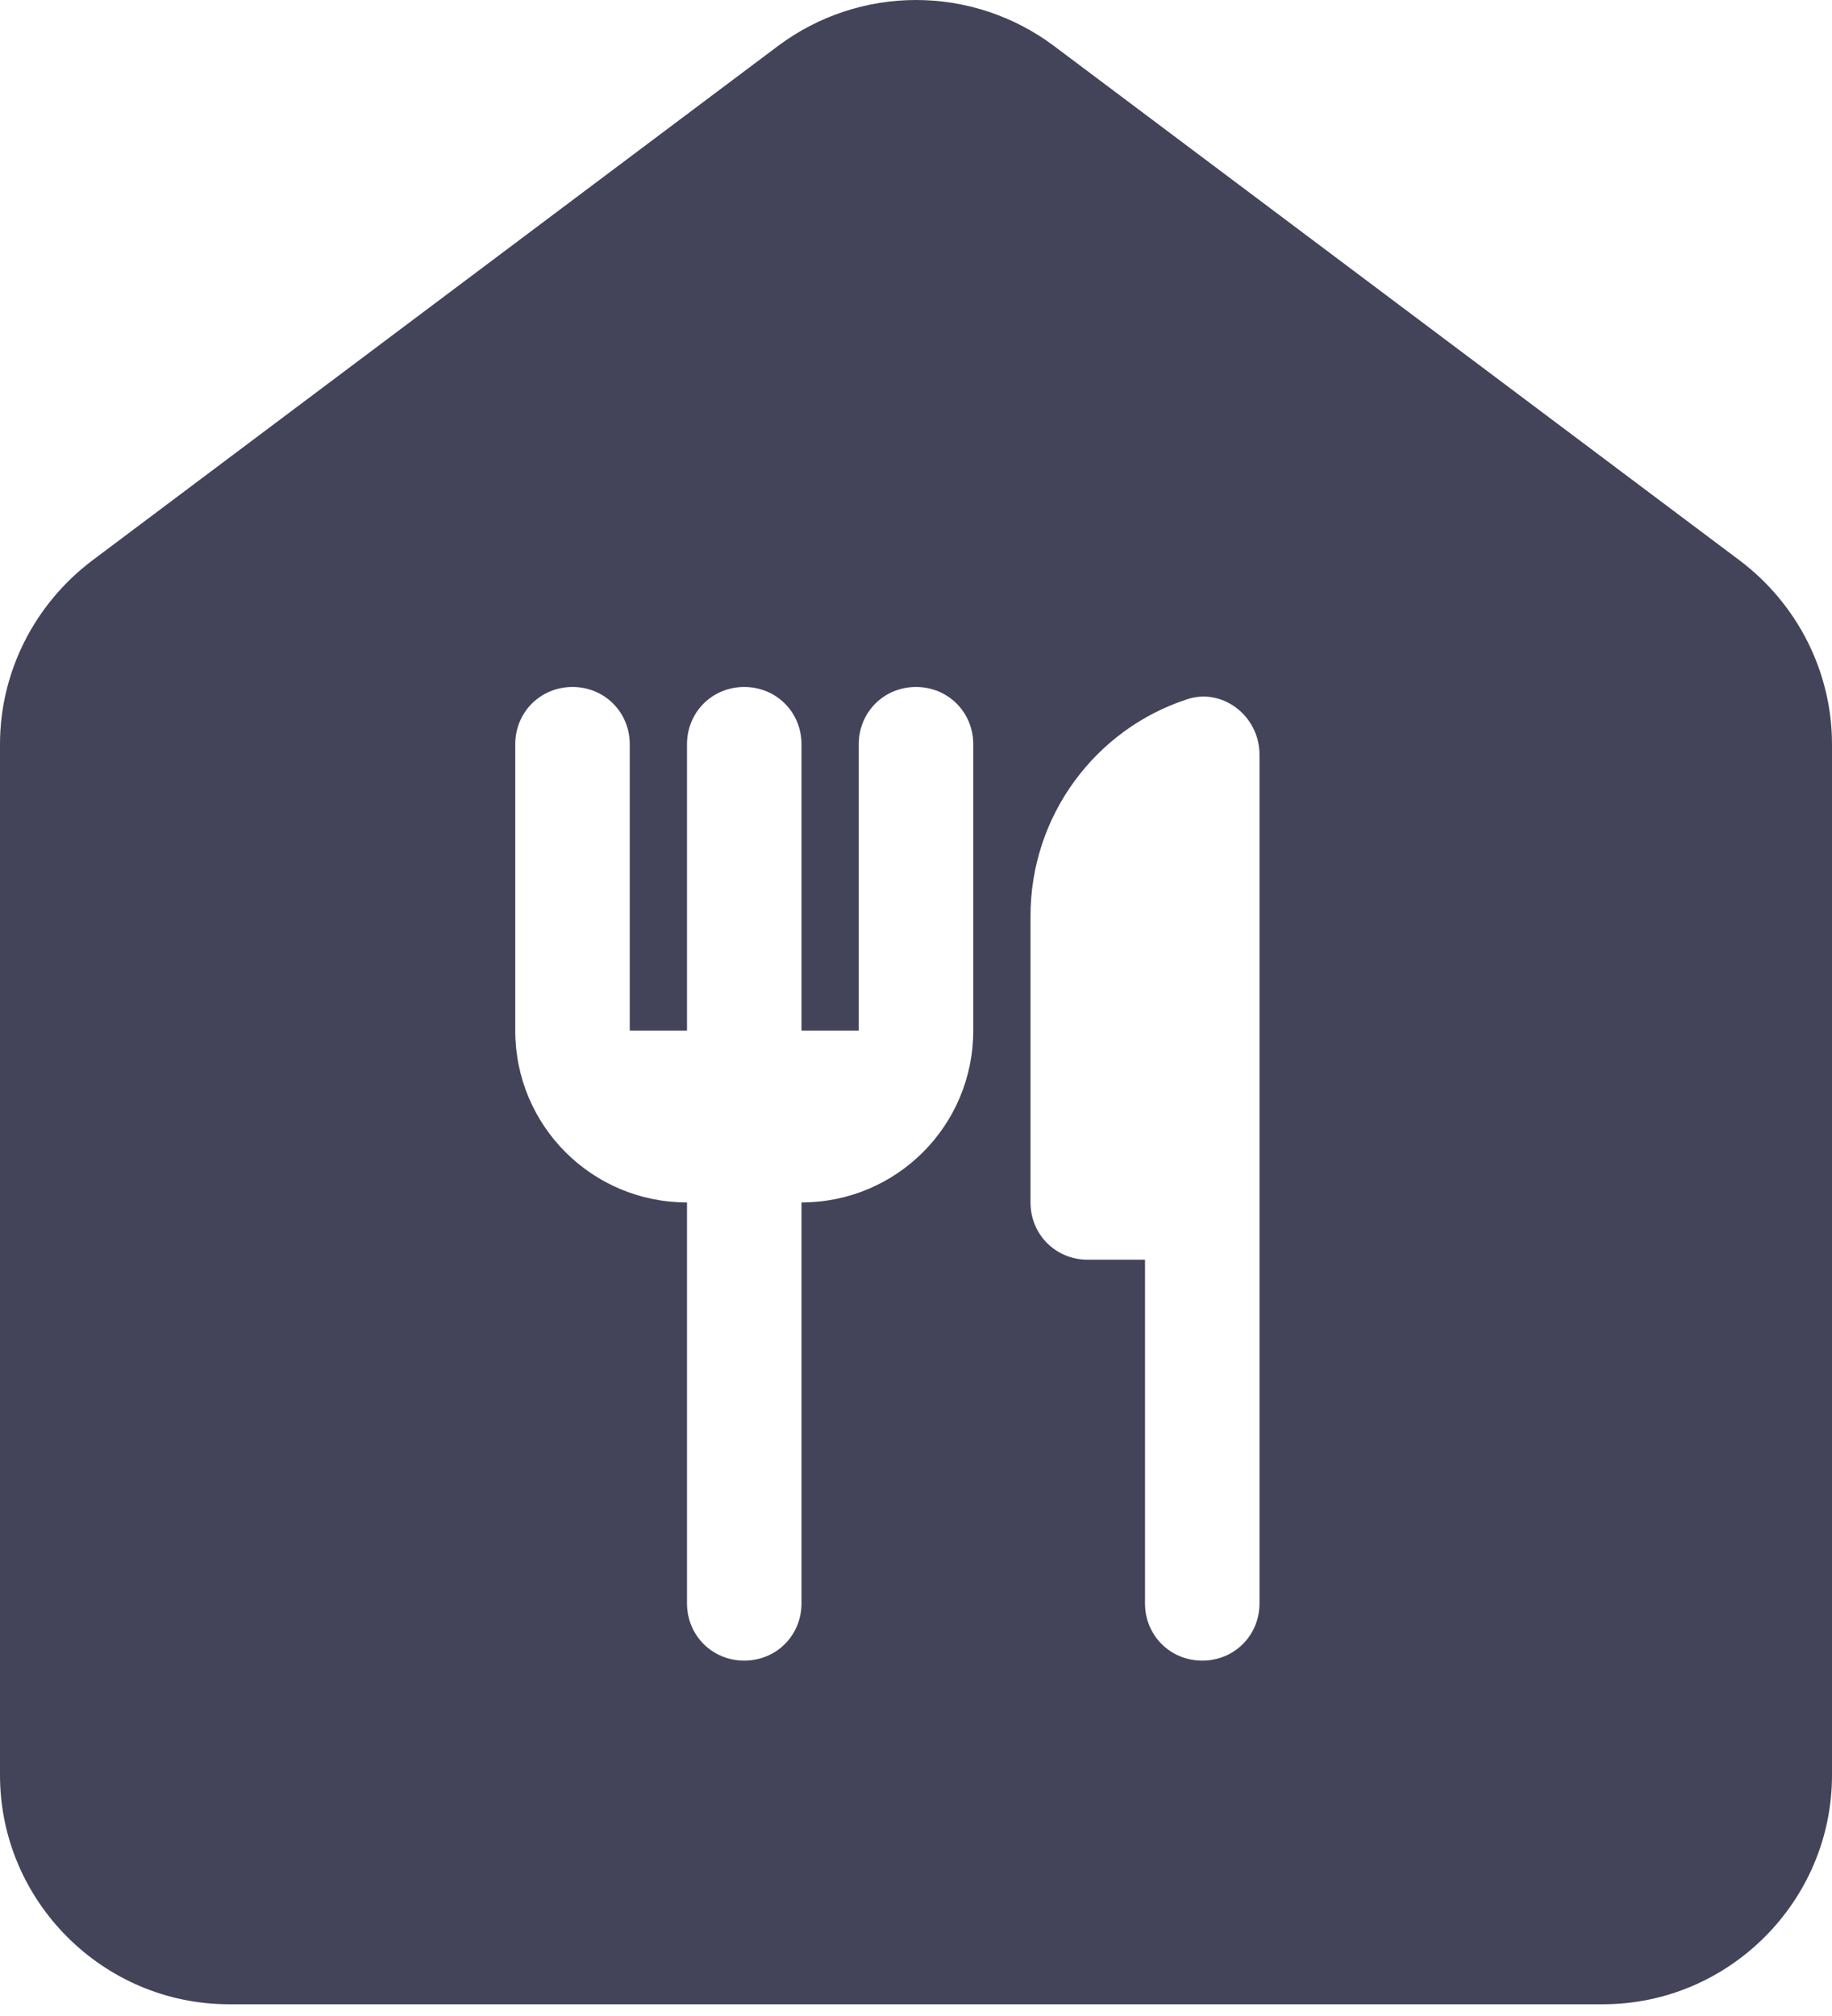 <svg width="120" height="132" viewBox="0 0 120 132" fill="none" xmlns="http://www.w3.org/2000/svg">
<path d="M51 2.981L6 36.731C2.25 39.581 0 44.006 0 48.731V116.231C0 124.481 6.75 131.231 15 131.231H105C113.25 131.231 120 124.481 120 116.231V48.731C120 44.006 117.75 39.581 114 36.731L69 2.981C66.399 1.046 63.243 0 60 0C56.757 0 53.601 1.046 51 2.981ZM63.75 67.481C63.75 73.706 58.725 78.731 52.5 78.731V104.981C52.5 107.081 50.85 108.731 48.75 108.731C46.65 108.731 45 107.081 45 104.981V78.731C38.775 78.731 33.75 73.706 33.75 67.481V48.731C33.75 46.631 35.4 44.981 37.5 44.981C39.6 44.981 41.25 46.631 41.25 48.731V67.481H45V48.731C45 46.631 46.65 44.981 48.75 44.981C50.85 44.981 52.5 46.631 52.5 48.731V67.481H56.25V48.731C56.25 46.631 57.9 44.981 60 44.981C62.1 44.981 63.75 46.631 63.75 48.731V67.481ZM78.75 108.731C76.65 108.731 75 107.081 75 104.981V82.481H71.25C69.15 82.481 67.5 80.831 67.5 78.731V59.981C67.5 53.381 71.775 47.756 77.7 45.806C80.025 44.981 82.5 46.856 82.5 49.406V104.981C82.5 107.081 80.85 108.731 78.75 108.731Z" fill="#434459"/>
</svg>
